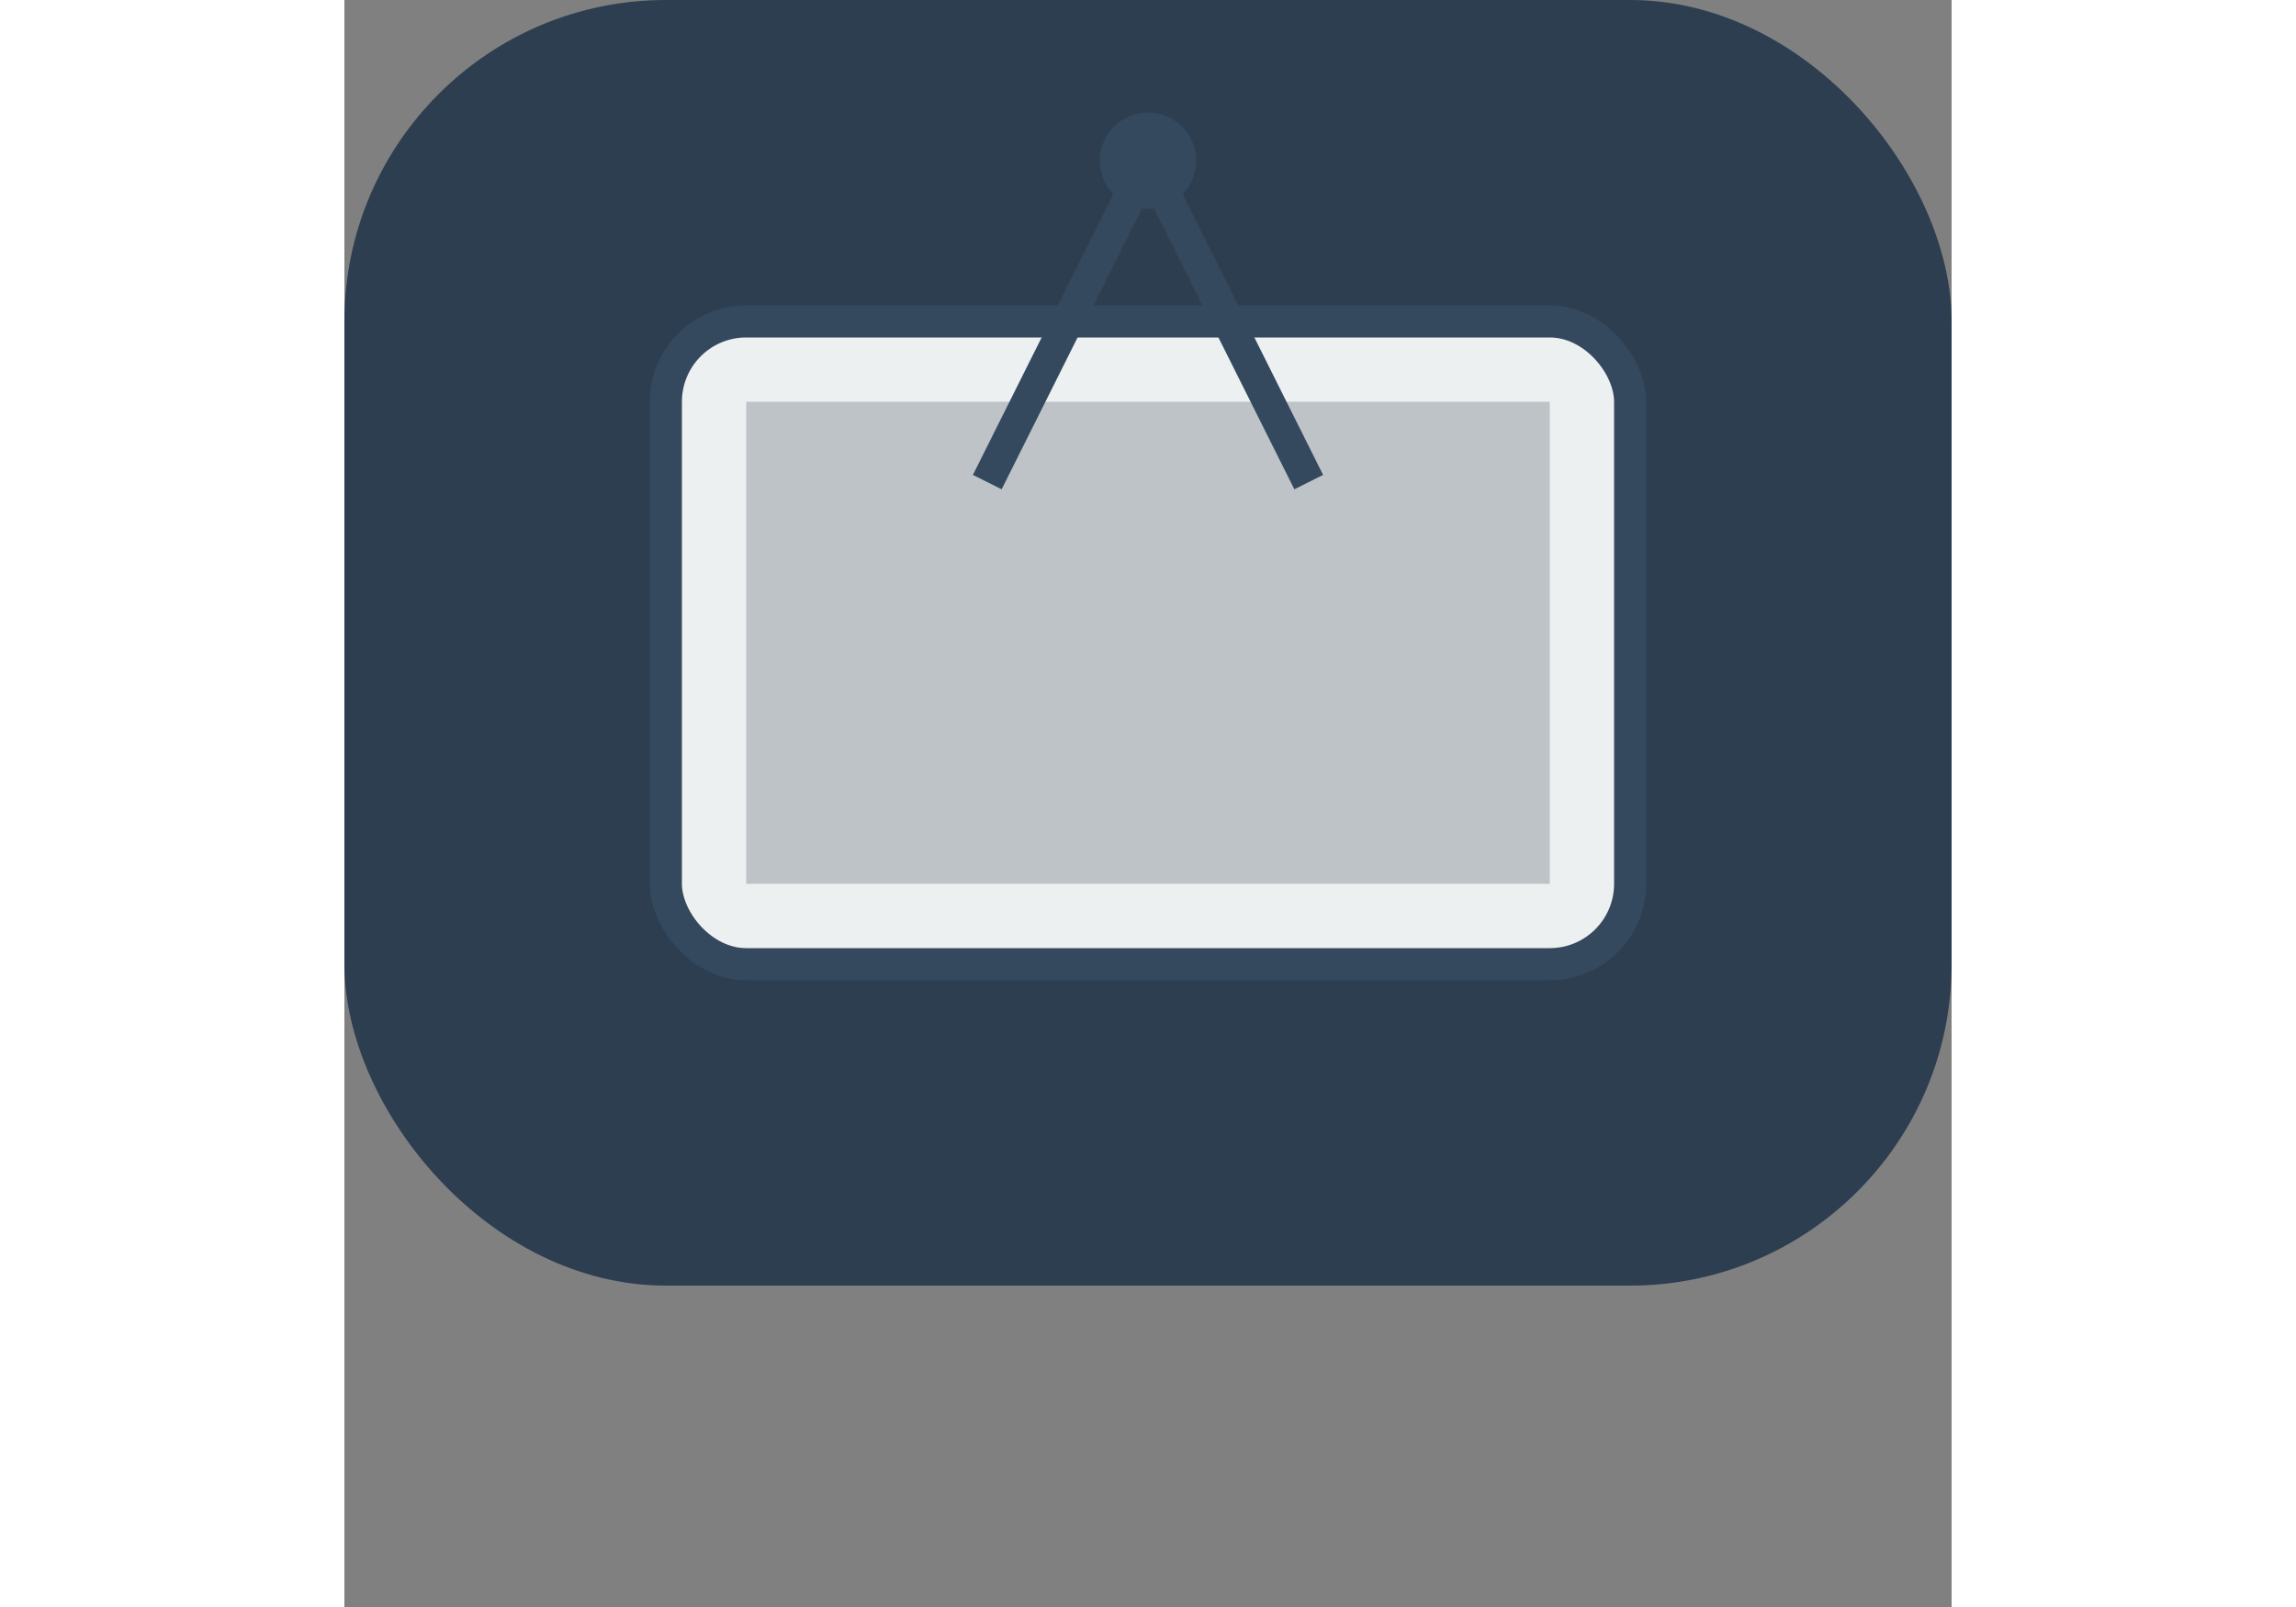 <svg width="100" height="70" viewBox="0 0 100 100" xmlns="http://www.w3.org/2000/svg">
    <rect x="0" y="0" width="100" height="100" fill="#808080" stroke="none"/>
    <!-- Background Rectangle -->
    <rect width="100" height="80" rx="20" ry="20" fill="#2c3e50" />

    <!-- TV Icon -->
    <g transform="translate(20, 20)">
        <!-- TV Body -->
        <rect width="60" height="40" rx="5" ry="5" fill="#ecf0f1" stroke="#34495e" stroke-width="2" />

        <!-- Screen -->
        <rect x="5" y="5" width="50" height="30" fill="#bdc3c7" />

        <!-- Antennas -->
        <line x1="30" y1="-10" x2="20" y2="10" stroke="#34495e" stroke-width="2" />
        <line x1="30" y1="-10" x2="40" y2="10" stroke="#34495e" stroke-width="2" />
        <circle cx="30" cy="-10" r="3" fill="#34495e" />
    </g>

    <!-- Text -->

</svg>
